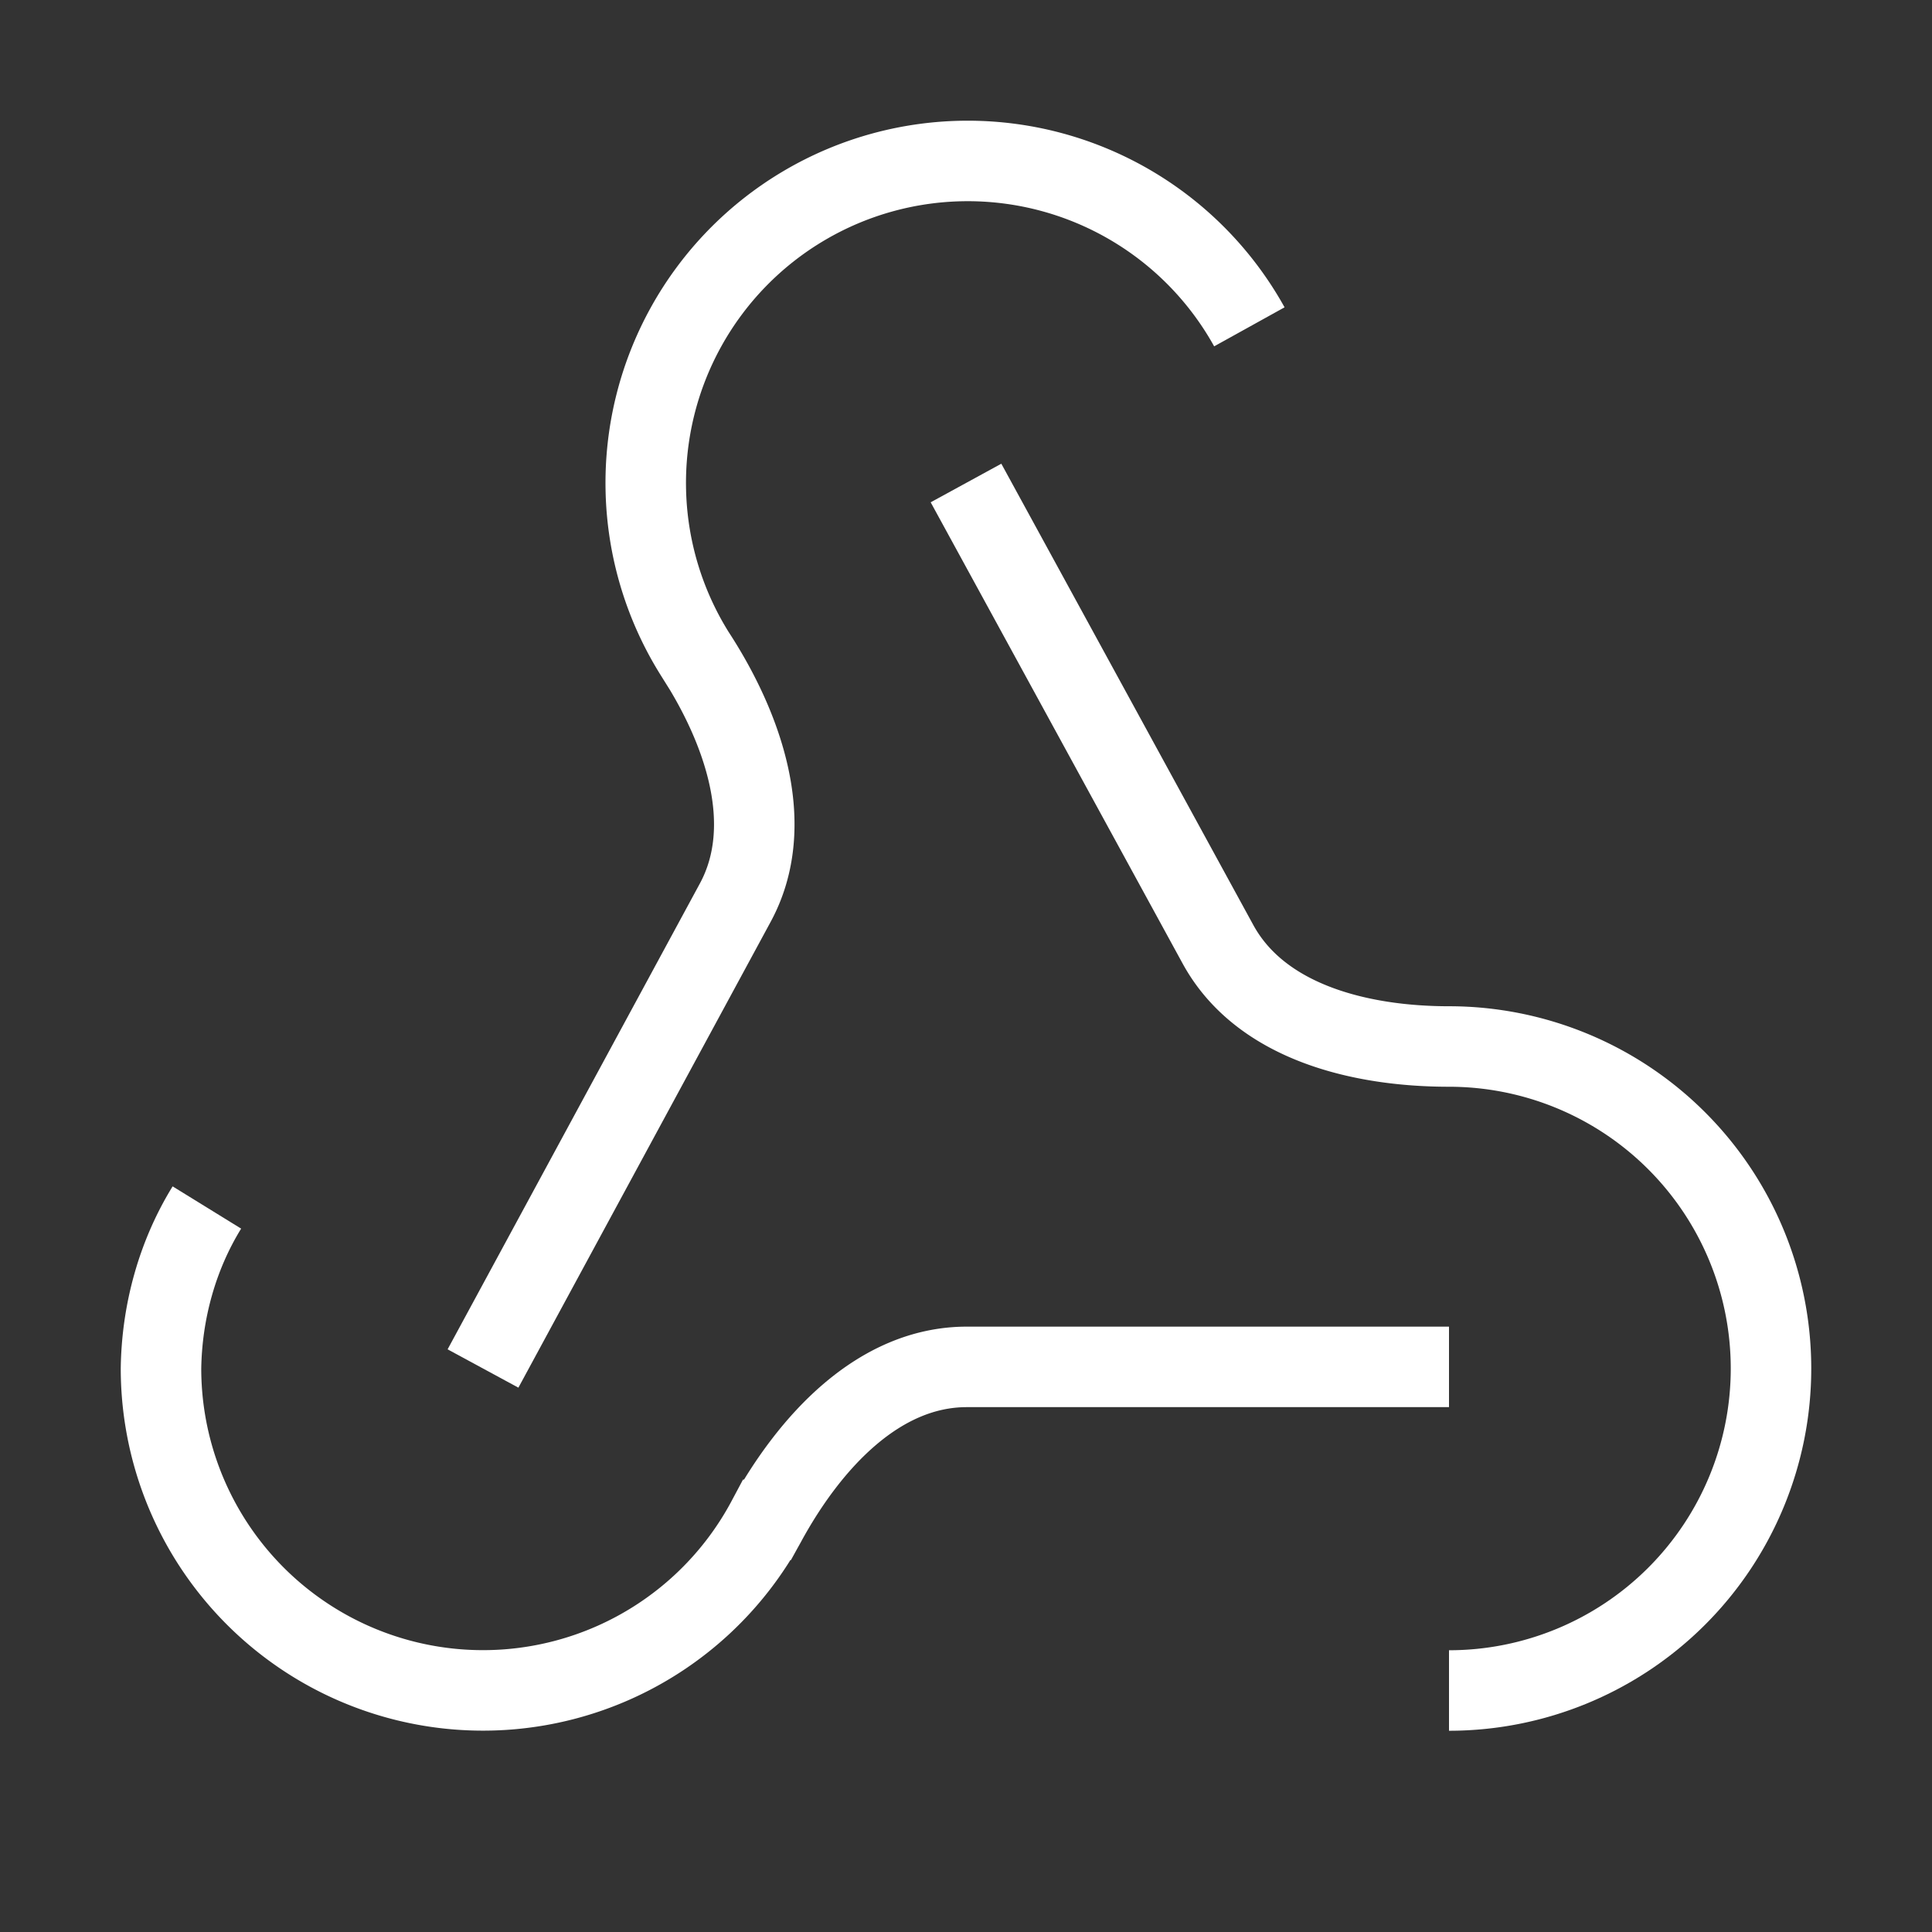       <svg
          className=" h-8 w-8 text-black dark:text-white"
          fill="none"
          height="24"
          stroke="white"
          strokeLinecap="round"
          strokeLinejoin="round"
          strokeWidth="2"
          viewBox="0 0 24 24"
          width="24"
          xmlns="http://www.w3.org/2000/svg"
        >
          <rect x="0" y="0" width="24" height="24" fill="#333333" stroke="none"/>
          <path d="M18 16.98h-5.99c-1.1 0-1.95.94-2.48 1.9A4 4 0 0 1 2 17c.01-.7.2-1.4.57-2" />
          <path d="m6 17 3.13-5.78c.53-.97.1-2.18-.5-3.1a4 4 0 1 1 6.89-4.06" />
          <path d="m12 6 3.13 5.73C15.66 12.7 16.9 13 18 13a4 4 0 0 1 0 8" />
        </svg>